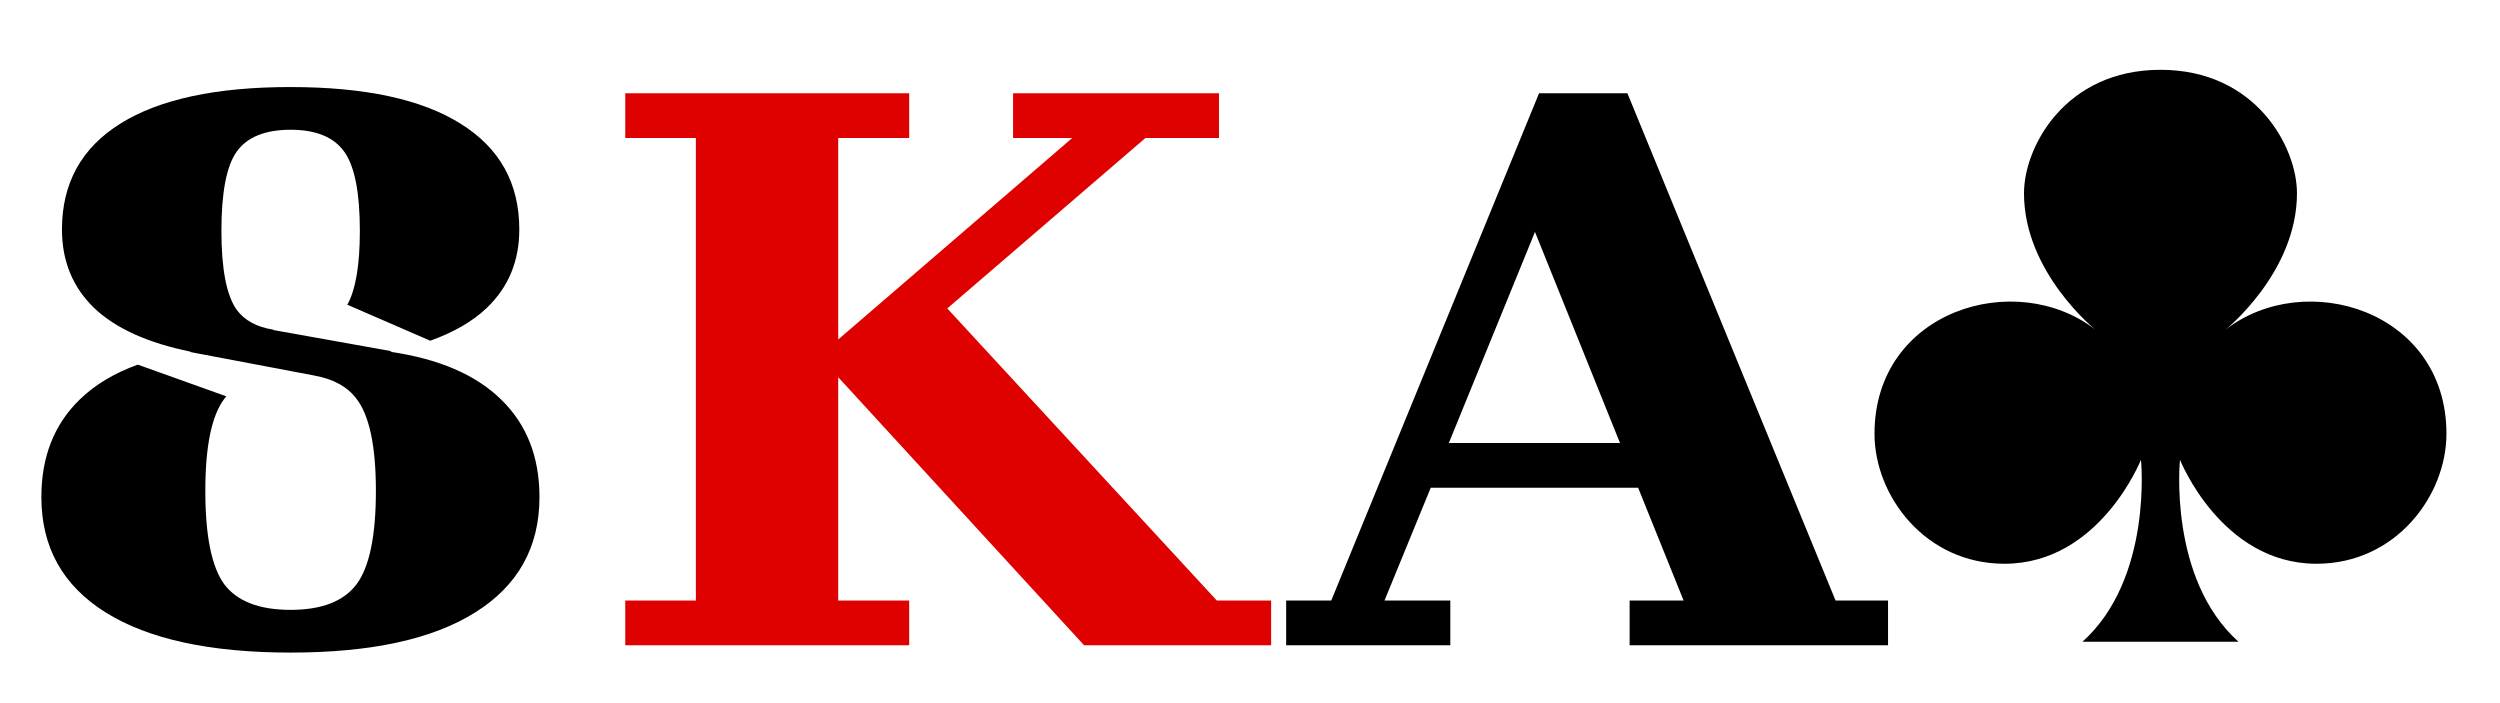 <?xml version="1.0" encoding="UTF-8" standalone="no"?>
<!-- Created with Inkscape (http://www.inkscape.org/) -->

<svg
   xmlns:dc="http://purl.org/dc/elements/1.1/"
   xmlns:cc="http://creativecommons.org/ns#"
   xmlns:rdf="http://www.w3.org/1999/02/22-rdf-syntax-ns#"
   xmlns:svg="http://www.w3.org/2000/svg"
   xmlns="http://www.w3.org/2000/svg"
   xmlns:sodipodi="http://sodipodi.sourceforge.net/DTD/sodipodi-0.dtd"
   xmlns:inkscape="http://www.inkscape.org/namespaces/inkscape"
   width="800"
   height="225"
   viewBox="0 0 211.667 59.531"
   version="1.1"
   id="svg8"
   inkscape:version="0.92.3 (2405546, 2018-03-11)"
   sodipodi:docname="logo.svg"
   inkscape:export-filename="/home/sven/ideaprojects/skat/src/main/webapp/media/logo.png"
   inkscape:export-xdpi="96"
   inkscape:export-ydpi="96">
  <defs
     id="defs2" />
  <sodipodi:namedview
     id="base"
     pagecolor="#ffffff"
     bordercolor="#666666"
     borderopacity="1.0"
     inkscape:pageopacity="0.0"
     inkscape:pageshadow="2"
     inkscape:zoom="0.70710678"
     inkscape:cx="182.03299"
     inkscape:cy="332.62627"
     inkscape:document-units="mm"
     inkscape:current-layer="layer1"
     showgrid="false"
     units="px"
     inkscape:window-width="1920"
     inkscape:window-height="1025"
     inkscape:window-x="0"
     inkscape:window-y="27"
     inkscape:window-maximized="1" />
  <g
     inkscape:label="Ebene 1"
     inkscape:groupmode="layer"
     id="layer1"
     transform="translate(0,-237.468)">
    <path
       id="path830"
       style="font-style:normal;font-variant:normal;font-weight:bold;font-stretch:normal;font-size:50.8px;line-height:125%;font-family:serif;-inkscape-font-specification:'serif, Bold';font-variant-ligatures:normal;font-variant-caps:normal;font-variant-numeric:normal;font-feature-settings:normal;text-align:center;letter-spacing:0px;word-spacing:0px;writing-mode:lr-tb;text-anchor:middle;opacity:1;vector-effect:none;fill:#df0000;fill-opacity:1;stroke:none;stroke-width:0.265;stroke-linecap:butt;stroke-linejoin:miter;stroke-miterlimit:4;stroke-dasharray:none;stroke-dashoffset:0;stroke-opacity:1"
       d="m 52.938,292.098 v -3.788 h 5.979 v -39.158 h -5.979 v -3.788 h 24.04 v 3.788 h -6.01 v 17.059 l 19.814,-17.059 h -5.008 v -3.788 h 17.435 v 3.788 h -6.229 l -16.778,14.43 22.819,24.728 h 4.601 v 3.788 H 91.784 L 70.968,269.404 v 18.906 h 6.01 v 3.788 z"
       inkscape:connector-curvature="0" />
    <path
       inkscape:connector-curvature="0"
       id="path832"
       style="font-style:normal;font-variant:normal;font-weight:bold;font-stretch:normal;font-size:50.8px;line-height:125%;font-family:serif;-inkscape-font-specification:'serif, Bold';font-variant-ligatures:normal;font-variant-caps:normal;font-variant-numeric:normal;font-feature-settings:normal;text-align:center;letter-spacing:0px;word-spacing:0px;writing-mode:lr-tb;text-anchor:middle;fill:#000000;fill-opacity:1;stroke:none;stroke-width:0.265px;stroke-linecap:butt;stroke-linejoin:miter;stroke-opacity:1"
       d="m 108.895,292.098 v -3.788 h 3.819 l 17.592,-42.946 h 7.481 l 17.623,42.946 h 4.445 v 3.788 h -21.88 v -3.788 h 4.57 l -3.85,-9.547 h -17.56 l -3.913,9.547 h 5.572 v 3.788 z m 13.773,-17.122 h 14.493 l -7.199,-17.873 z" />
    <path
       inkscape:connector-curvature="0"
       d="m 188.424,265.388 c 0,0 6.053,-4.843 6.053,-11.556 0,-3.93 -3.488,-10.454 -11.556,-10.454 -8.066,0 -11.556,6.527 -11.556,10.454 0,6.713 6.053,11.556 6.053,11.556 -6.723,-5.238 -18.71,-1.66 -18.71,8.806 0,5.24 4.282,11.005 11.005,11.005 8.066,0 11.556,-8.806 11.556,-8.806 0,0 1.023,10.037 -4.952,15.409 h 13.207 c -5.977,-5.37 -4.952,-15.409 -4.952,-15.409 0,0 3.488,8.806 11.556,8.806 6.726,0 11.005,-5.768 11.005,-11.005 0,-10.467 -11.986,-14.043 -18.71,-8.806 z"
       id="use165"
       style="stroke-width:0.07" />
    <path
       style="font-style:normal;font-variant:normal;font-weight:bold;font-stretch:normal;font-size:64.671px;line-height:125%;font-family:serif;-inkscape-font-specification:'serif, Bold';font-variant-ligatures:normal;font-variant-caps:normal;font-variant-numeric:normal;font-feature-settings:normal;text-align:center;letter-spacing:0px;word-spacing:0px;writing-mode:lr-tb;text-anchor:middle;fill:#000000;fill-opacity:1;stroke:none;stroke-width:0.265px;stroke-linecap:butt;stroke-linejoin:miter;stroke-opacity:1"
       d="m 24.606,244.837 c -6.302,0 -11.105,1.03 -14.407,3.091 -3.302,2.061 -4.953,5.049 -4.953,8.964 0,2.679 0.907,4.894 2.721,6.646 1.814,1.731 4.546,2.968 8.197,3.71 -0.034,0.005 -0.067,0.011 -0.102,0.016 l 10.576,2.004 -0.004,0.003 c 1.595,0.286 2.781,0.939 3.552,1.965 1.093,1.422 1.639,4.019 1.639,7.79 0,3.812 -0.546,6.45 -1.639,7.913 -1.093,1.443 -2.953,2.164 -5.581,2.164 -2.651,0 -4.524,-0.722 -5.616,-2.164 -1.07,-1.463 -1.605,-4.101 -1.605,-7.913 0,-3.771 0.535,-6.368 1.605,-7.79 0.055,-0.073 0.114,-0.143 0.173,-0.212 l -7.497,-2.684 c -1.987,0.719 -3.629,1.703 -4.919,2.958 -2.163,2.102 -3.244,4.853 -3.244,8.254 0,4.245 1.814,7.501 5.442,9.768 3.628,2.267 8.848,3.4 15.662,3.4 6.814,0 12.022,-1.133 15.627,-3.4 3.628,-2.267 5.442,-5.523 5.442,-9.768 0,-3.4 -1.081,-6.152 -3.244,-8.254 -2.139,-2.102 -5.279,-3.452 -9.418,-4.049 0.061,-0.012 0.119,-0.026 0.179,-0.038 l -0.092,-0.017 -9.971,-1.786 0.008,-0.028 c -1.398,-0.221 -2.432,-0.782 -3.1,-1.686 -0.86,-1.216 -1.291,-3.442 -1.291,-6.677 0,-3.256 0.43,-5.492 1.291,-6.708 0.884,-1.236 2.407,-1.855 4.57,-1.855 2.139,0 3.65,0.619 4.534,1.855 0.884,1.216 1.326,3.452 1.326,6.708 0,2.891 -0.354,4.973 -1.059,6.252 l 7.019,3.047 c 1.992,-0.711 3.589,-1.636 4.784,-2.776 1.837,-1.752 2.756,-3.967 2.756,-6.646 0,-3.916 -1.663,-6.904 -4.988,-8.964 -3.302,-2.061 -8.093,-3.091 -14.371,-3.091 z"
       id="text890"
       inkscape:connector-curvature="0" />
  </g>
</svg>
